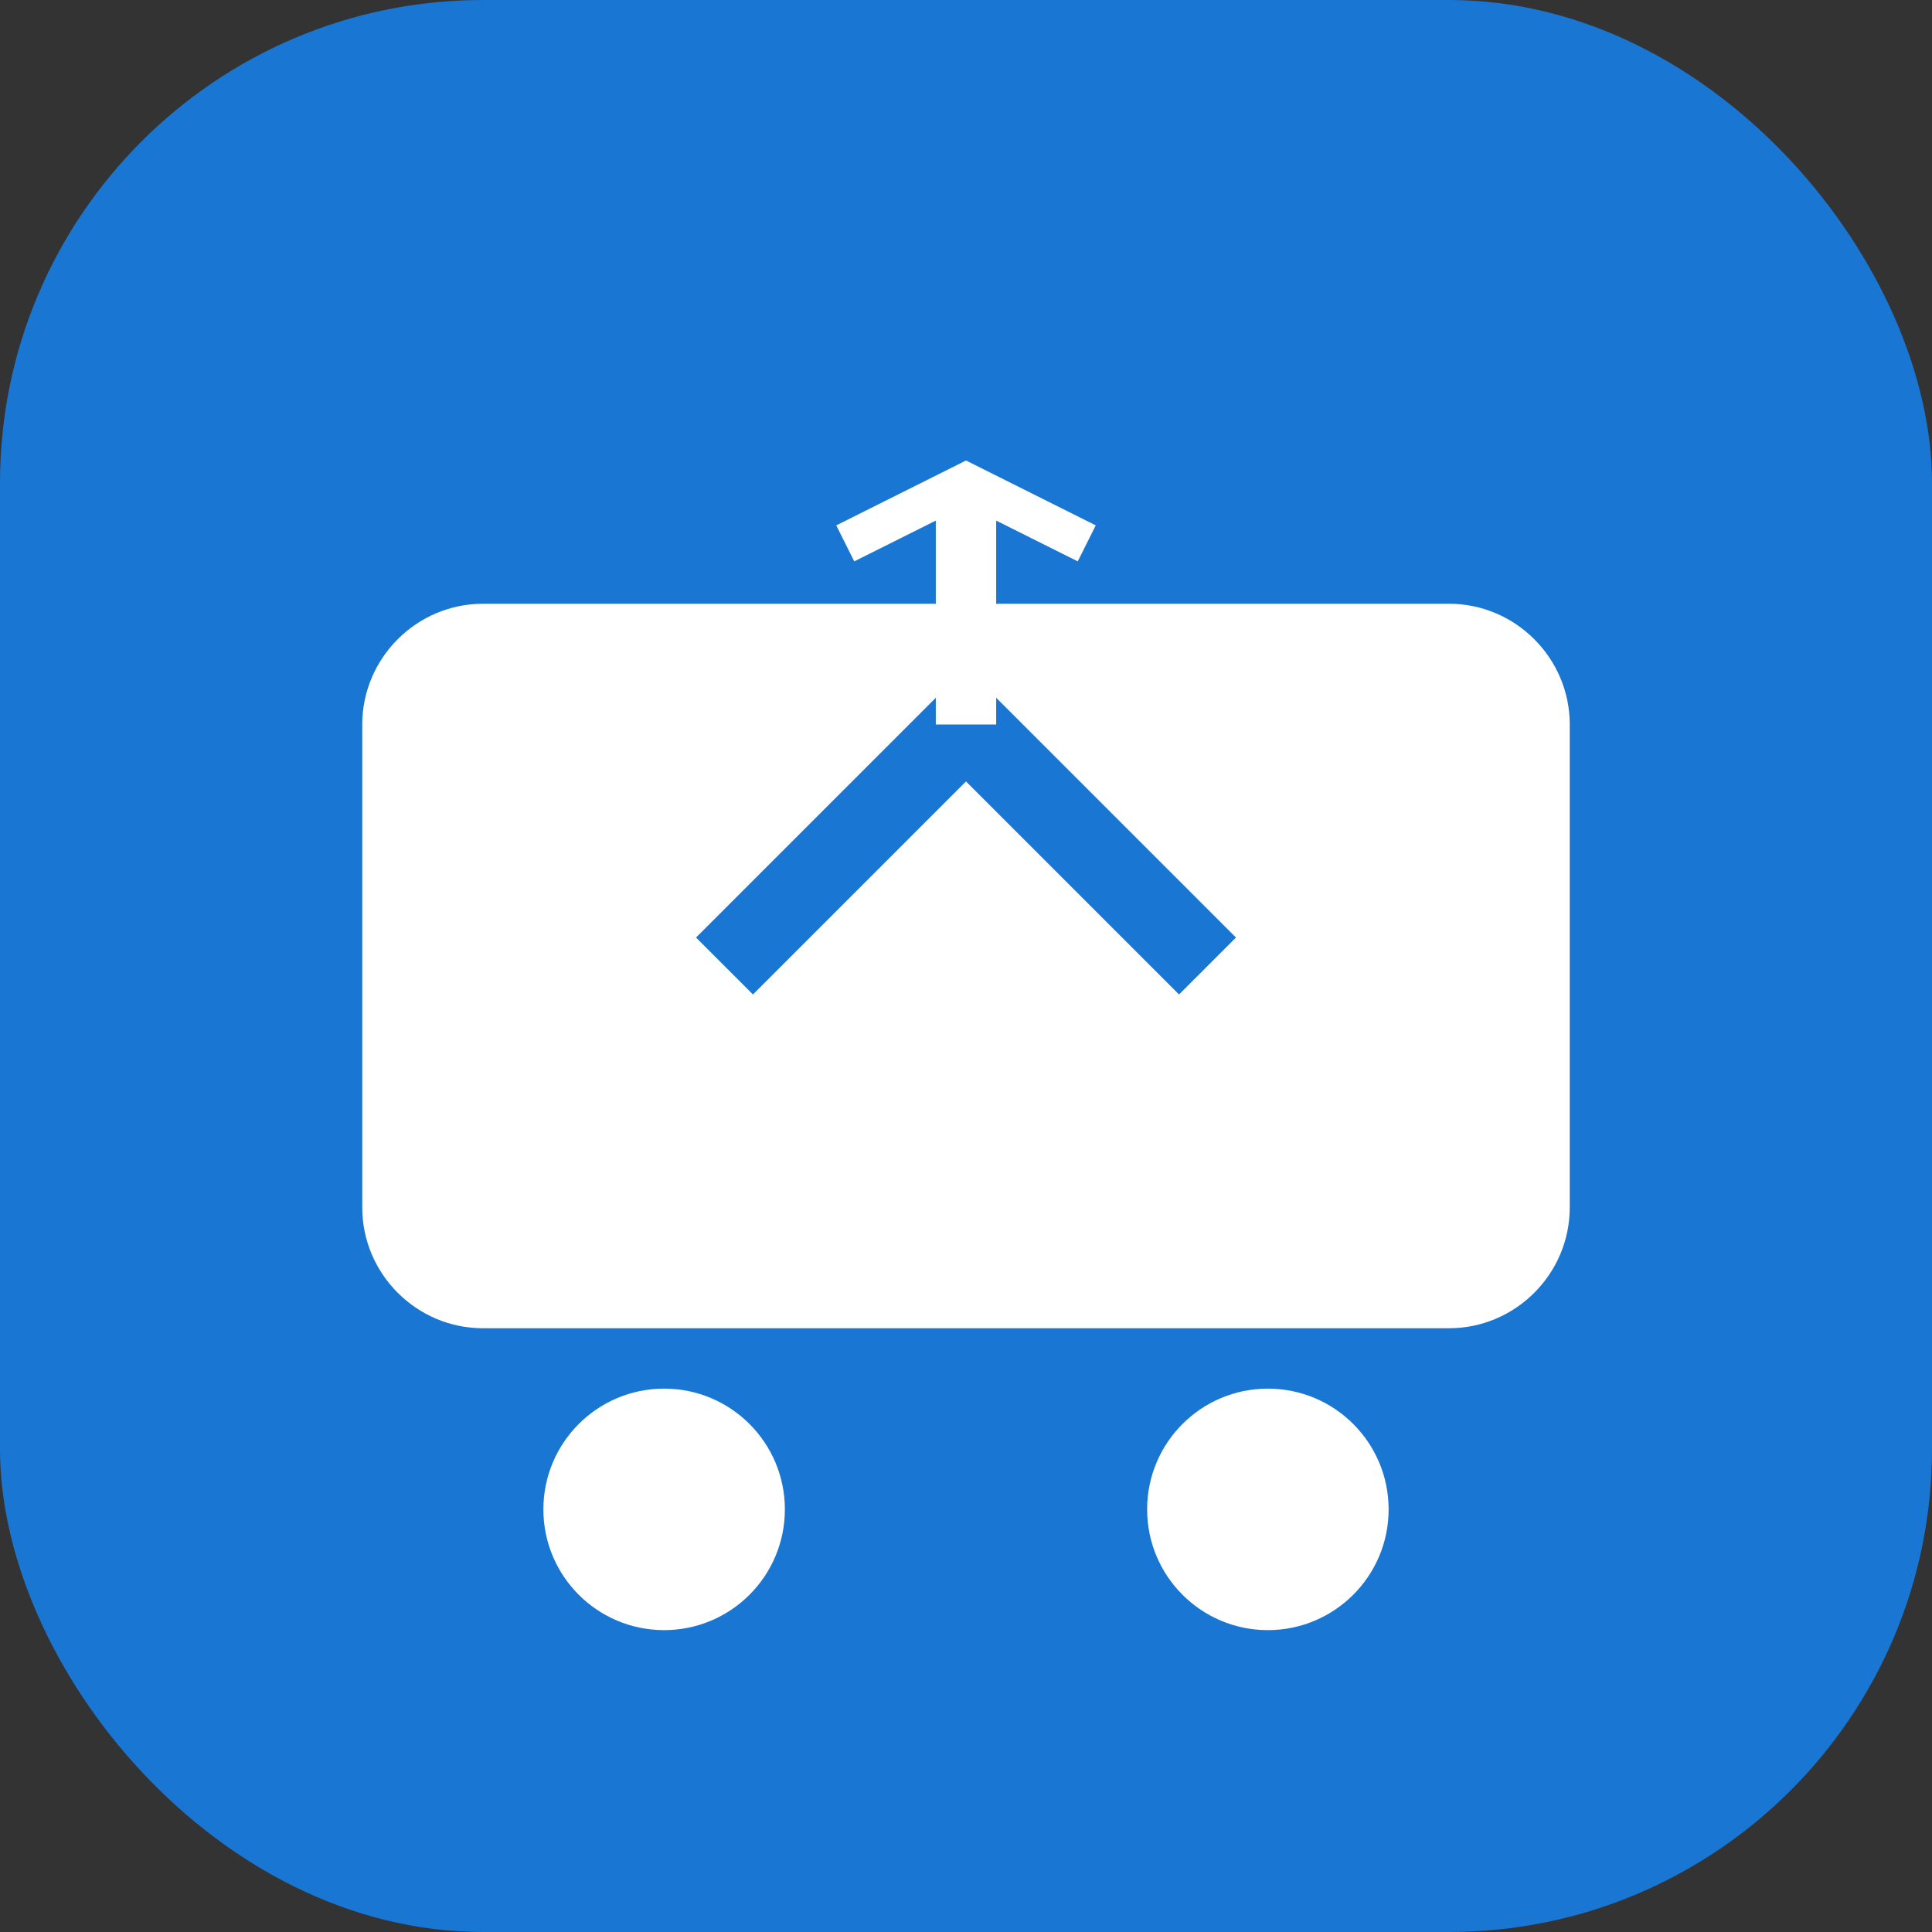 <svg width="192" height="192" viewBox="0 0 192 192" fill="none" xmlns="http://www.w3.org/2000/svg">
  <rect x="0" y="0" width="192" height="192" fill="#333333" stroke="none"/>
  <rect width="192" height="192" rx="48" fill="#1976d2"/>
  <path d="M48 60h96c6.6 0 12 5.4 12 12v48c0 6.6-5.4 12-12 12H48c-6.6 0-12-5.4-12-12V72c0-6.6 5.4-12 12-12z" fill="white"/>
  <circle cx="66" cy="150" r="12" fill="white"/>
  <circle cx="126" cy="150" r="12" fill="white"/>
  <path d="M72 96l24-24 24 24" stroke="#1976d2" stroke-width="8" fill="none"/>
  <path d="M96 48v24" stroke="white" stroke-width="6"/>
  <path d="M84 54l12-6 12 6" stroke="white" stroke-width="4" fill="none"/>
</svg>